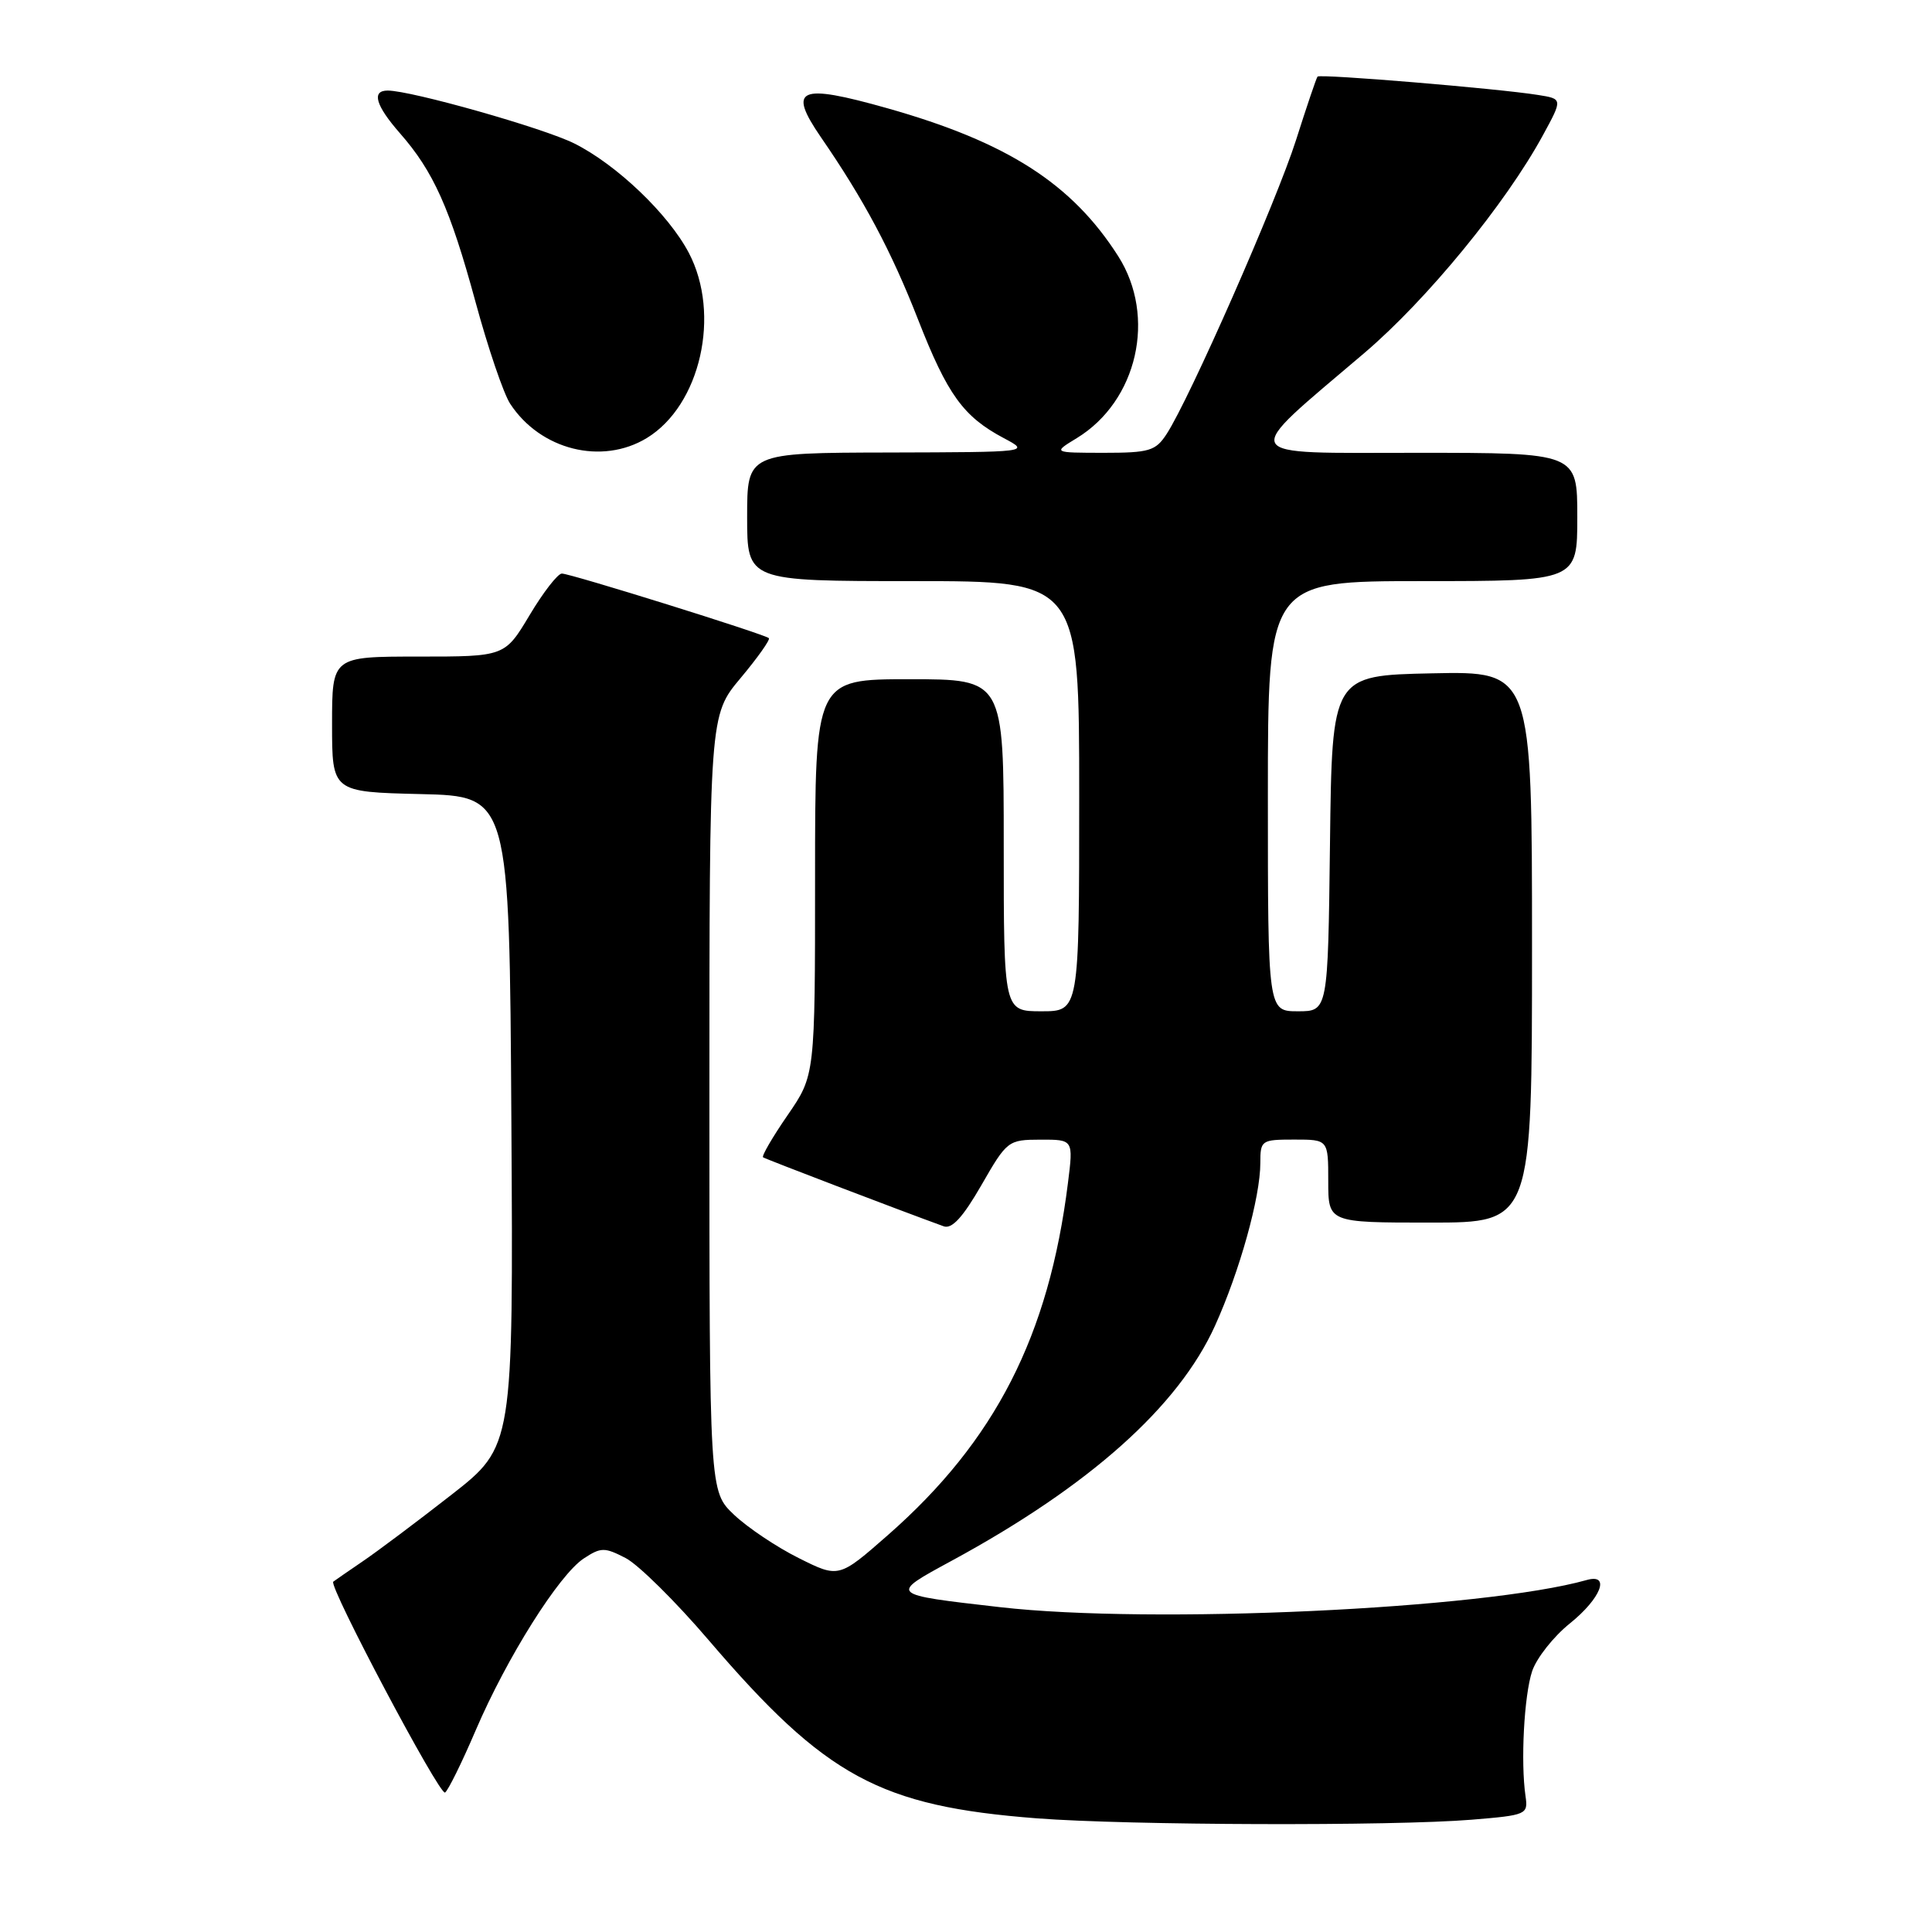 <?xml version="1.0" encoding="UTF-8" standalone="no"?>
<!DOCTYPE svg PUBLIC "-//W3C//DTD SVG 1.1//EN" "http://www.w3.org/Graphics/SVG/1.1/DTD/svg11.dtd" >
<svg xmlns="http://www.w3.org/2000/svg" xmlns:xlink="http://www.w3.org/1999/xlink" version="1.1" viewBox="0 0 256 256">
 <g >
 <path fill="currentColor"
d=" M 195.00 241.12 C 202.30 240.52 202.49 240.43 202.14 238.00 C 201.48 233.48 201.95 224.68 203.01 221.46 C 203.59 219.71 205.85 216.85 208.03 215.10 C 212.14 211.79 213.43 208.46 210.25 209.36 C 196.55 213.22 152.59 215.25 132.53 212.96 C 117.70 211.26 117.78 211.33 126.10 206.81 C 144.35 196.91 156.13 186.40 160.99 175.68 C 164.26 168.46 167.00 158.64 167.00 154.11 C 167.00 151.09 167.13 151.00 171.50 151.00 C 176.00 151.00 176.00 151.00 176.00 156.50 C 176.00 162.00 176.00 162.00 189.50 162.00 C 203.00 162.00 203.00 162.00 203.00 125.47 C 203.00 88.94 203.00 88.94 189.75 89.22 C 176.50 89.50 176.50 89.50 176.23 111.75 C 175.96 134.00 175.96 134.00 171.98 134.00 C 168.00 134.00 168.00 134.00 168.00 105.50 C 168.00 77.00 168.00 77.00 188.50 77.00 C 209.00 77.00 209.00 77.00 209.00 68.50 C 209.00 60.00 209.00 60.00 187.81 60.00 C 163.59 60.00 164.10 60.97 180.79 46.77 C 189.07 39.72 199.51 26.99 204.45 17.91 C 207.07 13.10 207.07 13.10 203.78 12.58 C 198.49 11.73 174.89 9.77 174.58 10.15 C 174.42 10.34 173.14 14.13 171.73 18.56 C 169.15 26.67 157.59 52.93 154.57 57.53 C 153.12 59.75 152.28 60.00 146.23 60.00 C 139.50 59.99 139.50 59.99 142.67 58.06 C 150.72 53.15 153.27 41.96 148.17 33.95 C 142.04 24.33 133.46 18.83 117.57 14.34 C 105.84 11.03 104.32 11.69 108.78 18.19 C 114.47 26.45 118.10 33.26 121.66 42.37 C 125.55 52.31 127.65 55.21 133.00 58.05 C 136.50 59.91 136.50 59.91 117.75 59.96 C 99.00 60.00 99.00 60.00 99.00 68.50 C 99.00 77.00 99.00 77.00 121.00 77.00 C 143.00 77.00 143.00 77.00 143.00 105.50 C 143.00 134.00 143.00 134.00 138.00 134.00 C 133.00 134.00 133.00 134.00 133.00 112.00 C 133.00 90.00 133.00 90.00 120.50 90.00 C 108.00 90.00 108.00 90.00 108.00 116.24 C 108.00 142.48 108.00 142.48 104.36 147.77 C 102.36 150.67 100.90 153.19 101.11 153.35 C 101.43 153.58 118.85 160.24 125.04 162.49 C 126.13 162.89 127.58 161.31 130.04 157.04 C 133.43 151.14 133.58 151.02 137.87 151.01 C 142.23 151.00 142.23 151.00 141.51 156.74 C 138.98 177.02 131.88 190.91 117.67 203.39 C 111.15 209.11 111.15 209.11 105.83 206.45 C 102.90 204.99 99.04 202.40 97.25 200.70 C 94.00 197.61 94.00 197.61 94.00 146.19 C 94.00 94.78 94.00 94.78 98.13 89.85 C 100.40 87.14 102.08 84.76 101.88 84.56 C 101.32 84.03 75.60 76.00 74.45 76.00 C 73.91 76.00 71.99 78.47 70.18 81.50 C 66.89 87.00 66.89 87.00 55.44 87.00 C 44.00 87.00 44.00 87.00 44.00 95.97 C 44.00 104.94 44.00 104.94 55.75 105.22 C 67.50 105.50 67.50 105.50 67.76 148.58 C 68.02 191.66 68.02 191.66 59.80 198.08 C 55.28 201.61 49.99 205.58 48.04 206.90 C 46.09 208.23 44.35 209.43 44.16 209.58 C 43.49 210.11 58.25 237.96 58.97 237.52 C 59.37 237.27 61.20 233.56 63.03 229.28 C 67.17 219.62 74.07 208.66 77.36 206.50 C 79.63 205.01 80.11 205.01 82.90 206.45 C 84.57 207.31 89.54 212.22 93.92 217.35 C 109.41 235.45 116.56 239.33 137.40 240.94 C 149.54 241.87 184.54 241.98 195.00 241.12 Z  M 85.71 58.04 C 92.82 53.70 95.55 41.65 91.27 33.50 C 88.57 28.37 81.72 21.82 76.10 19.01 C 72.03 16.97 54.49 12.00 51.37 12.00 C 49.20 12.00 49.76 13.96 52.99 17.65 C 57.43 22.70 59.64 27.63 63.00 39.98 C 64.66 46.10 66.73 52.18 67.60 53.50 C 71.61 59.63 79.76 61.66 85.71 58.04 Z "/>
</g>
</svg>